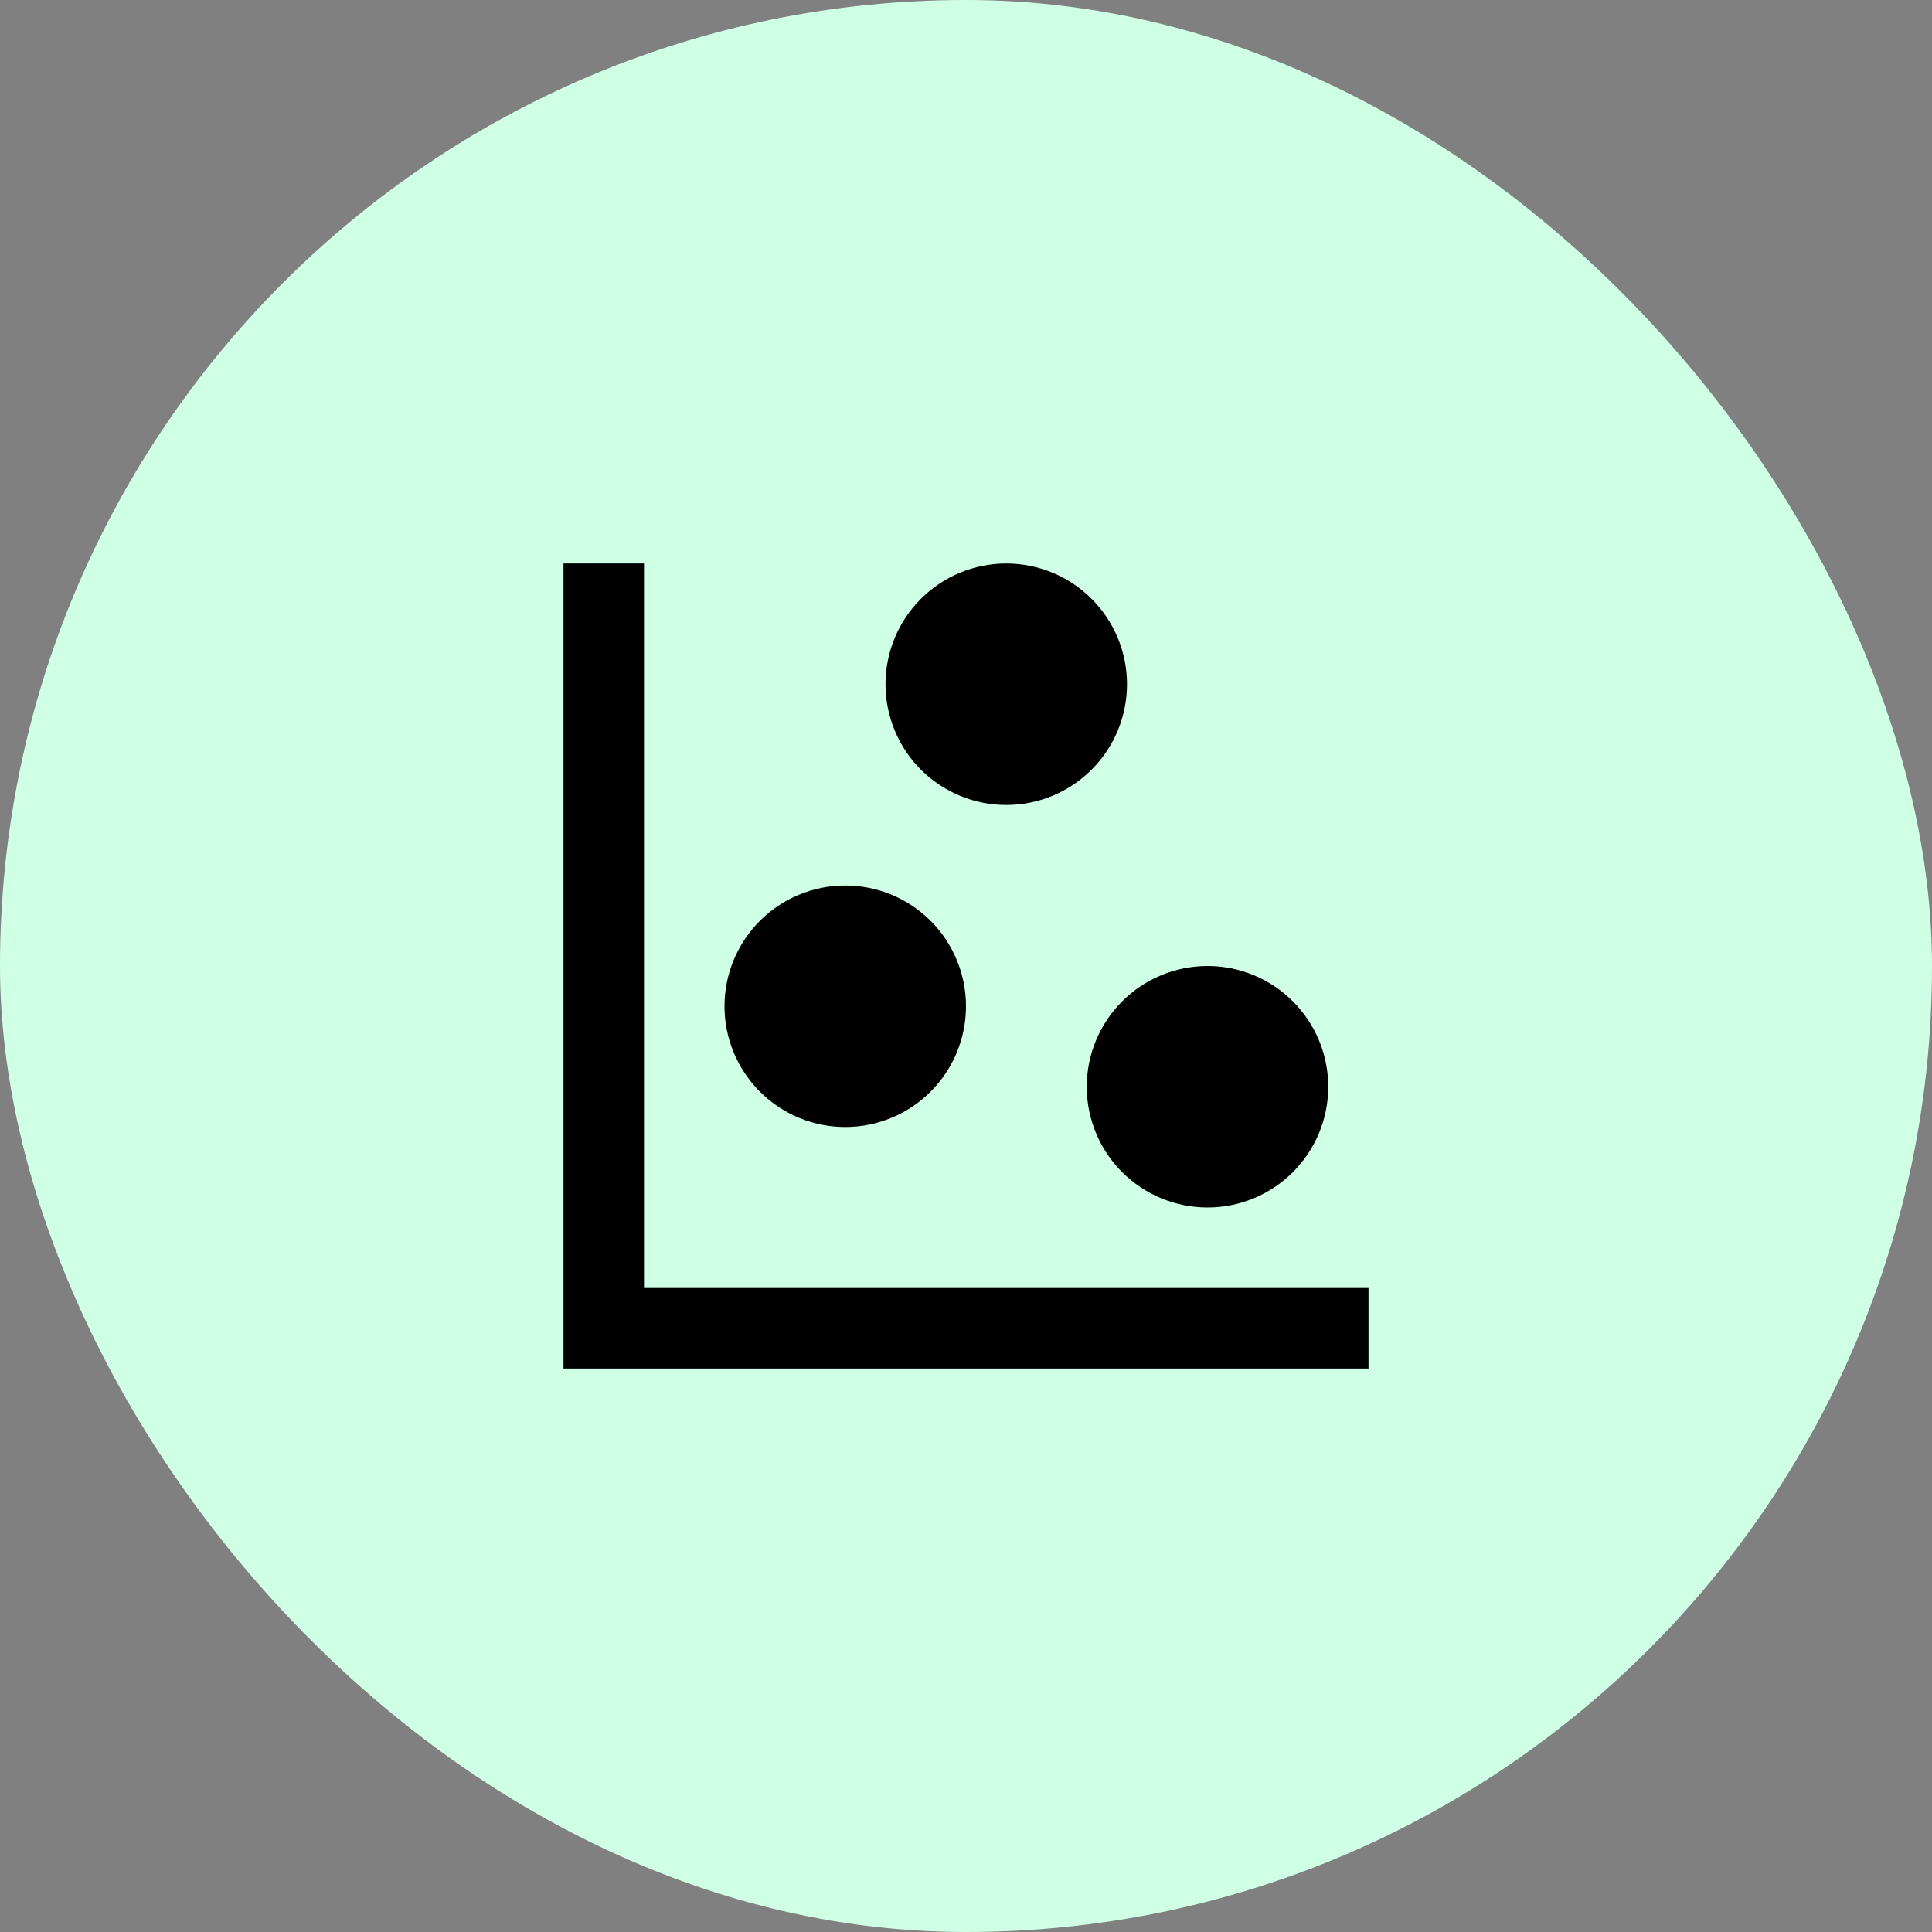 <svg width="80" height="80" viewBox="0 0 80 80" fill="none" xmlns="http://www.w3.org/2000/svg">
<rect x="0" y="0" width="80" height="80" fill="#808080" stroke="none"/>
<rect width="80" height="80" rx="40" fill="#CFFFE5"/>
<path d="M23.333 23.333H26.667V53.333H56.667V56.667H23.333V23.333ZM35 36.667C36.326 36.667 37.598 37.193 38.536 38.131C39.473 39.069 40 40.341 40 41.667C40 42.993 39.473 44.264 38.536 45.202C37.598 46.14 36.326 46.667 35 46.667C33.674 46.667 32.402 46.14 31.465 45.202C30.527 44.264 30 42.993 30 41.667C30 40.341 30.527 39.069 31.465 38.131C32.402 37.193 33.674 36.667 35 36.667ZM41.667 23.333C42.993 23.333 44.265 23.86 45.202 24.798C46.14 25.735 46.667 27.007 46.667 28.333C46.667 29.659 46.14 30.931 45.202 31.869C44.265 32.806 42.993 33.333 41.667 33.333C40.341 33.333 39.069 32.806 38.131 31.869C37.194 30.931 36.667 29.659 36.667 28.333C36.667 27.007 37.194 25.735 38.131 24.798C39.069 23.86 40.341 23.333 41.667 23.333ZM50 40C51.326 40 52.598 40.527 53.536 41.465C54.473 42.402 55 43.674 55 45C55 46.326 54.473 47.598 53.536 48.535C52.598 49.473 51.326 50 50 50C48.674 50 47.402 49.473 46.465 48.535C45.527 47.598 45 46.326 45 45C45 43.674 45.527 42.402 46.465 41.465C47.402 40.527 48.674 40 50 40Z" fill="black"/>
</svg>
